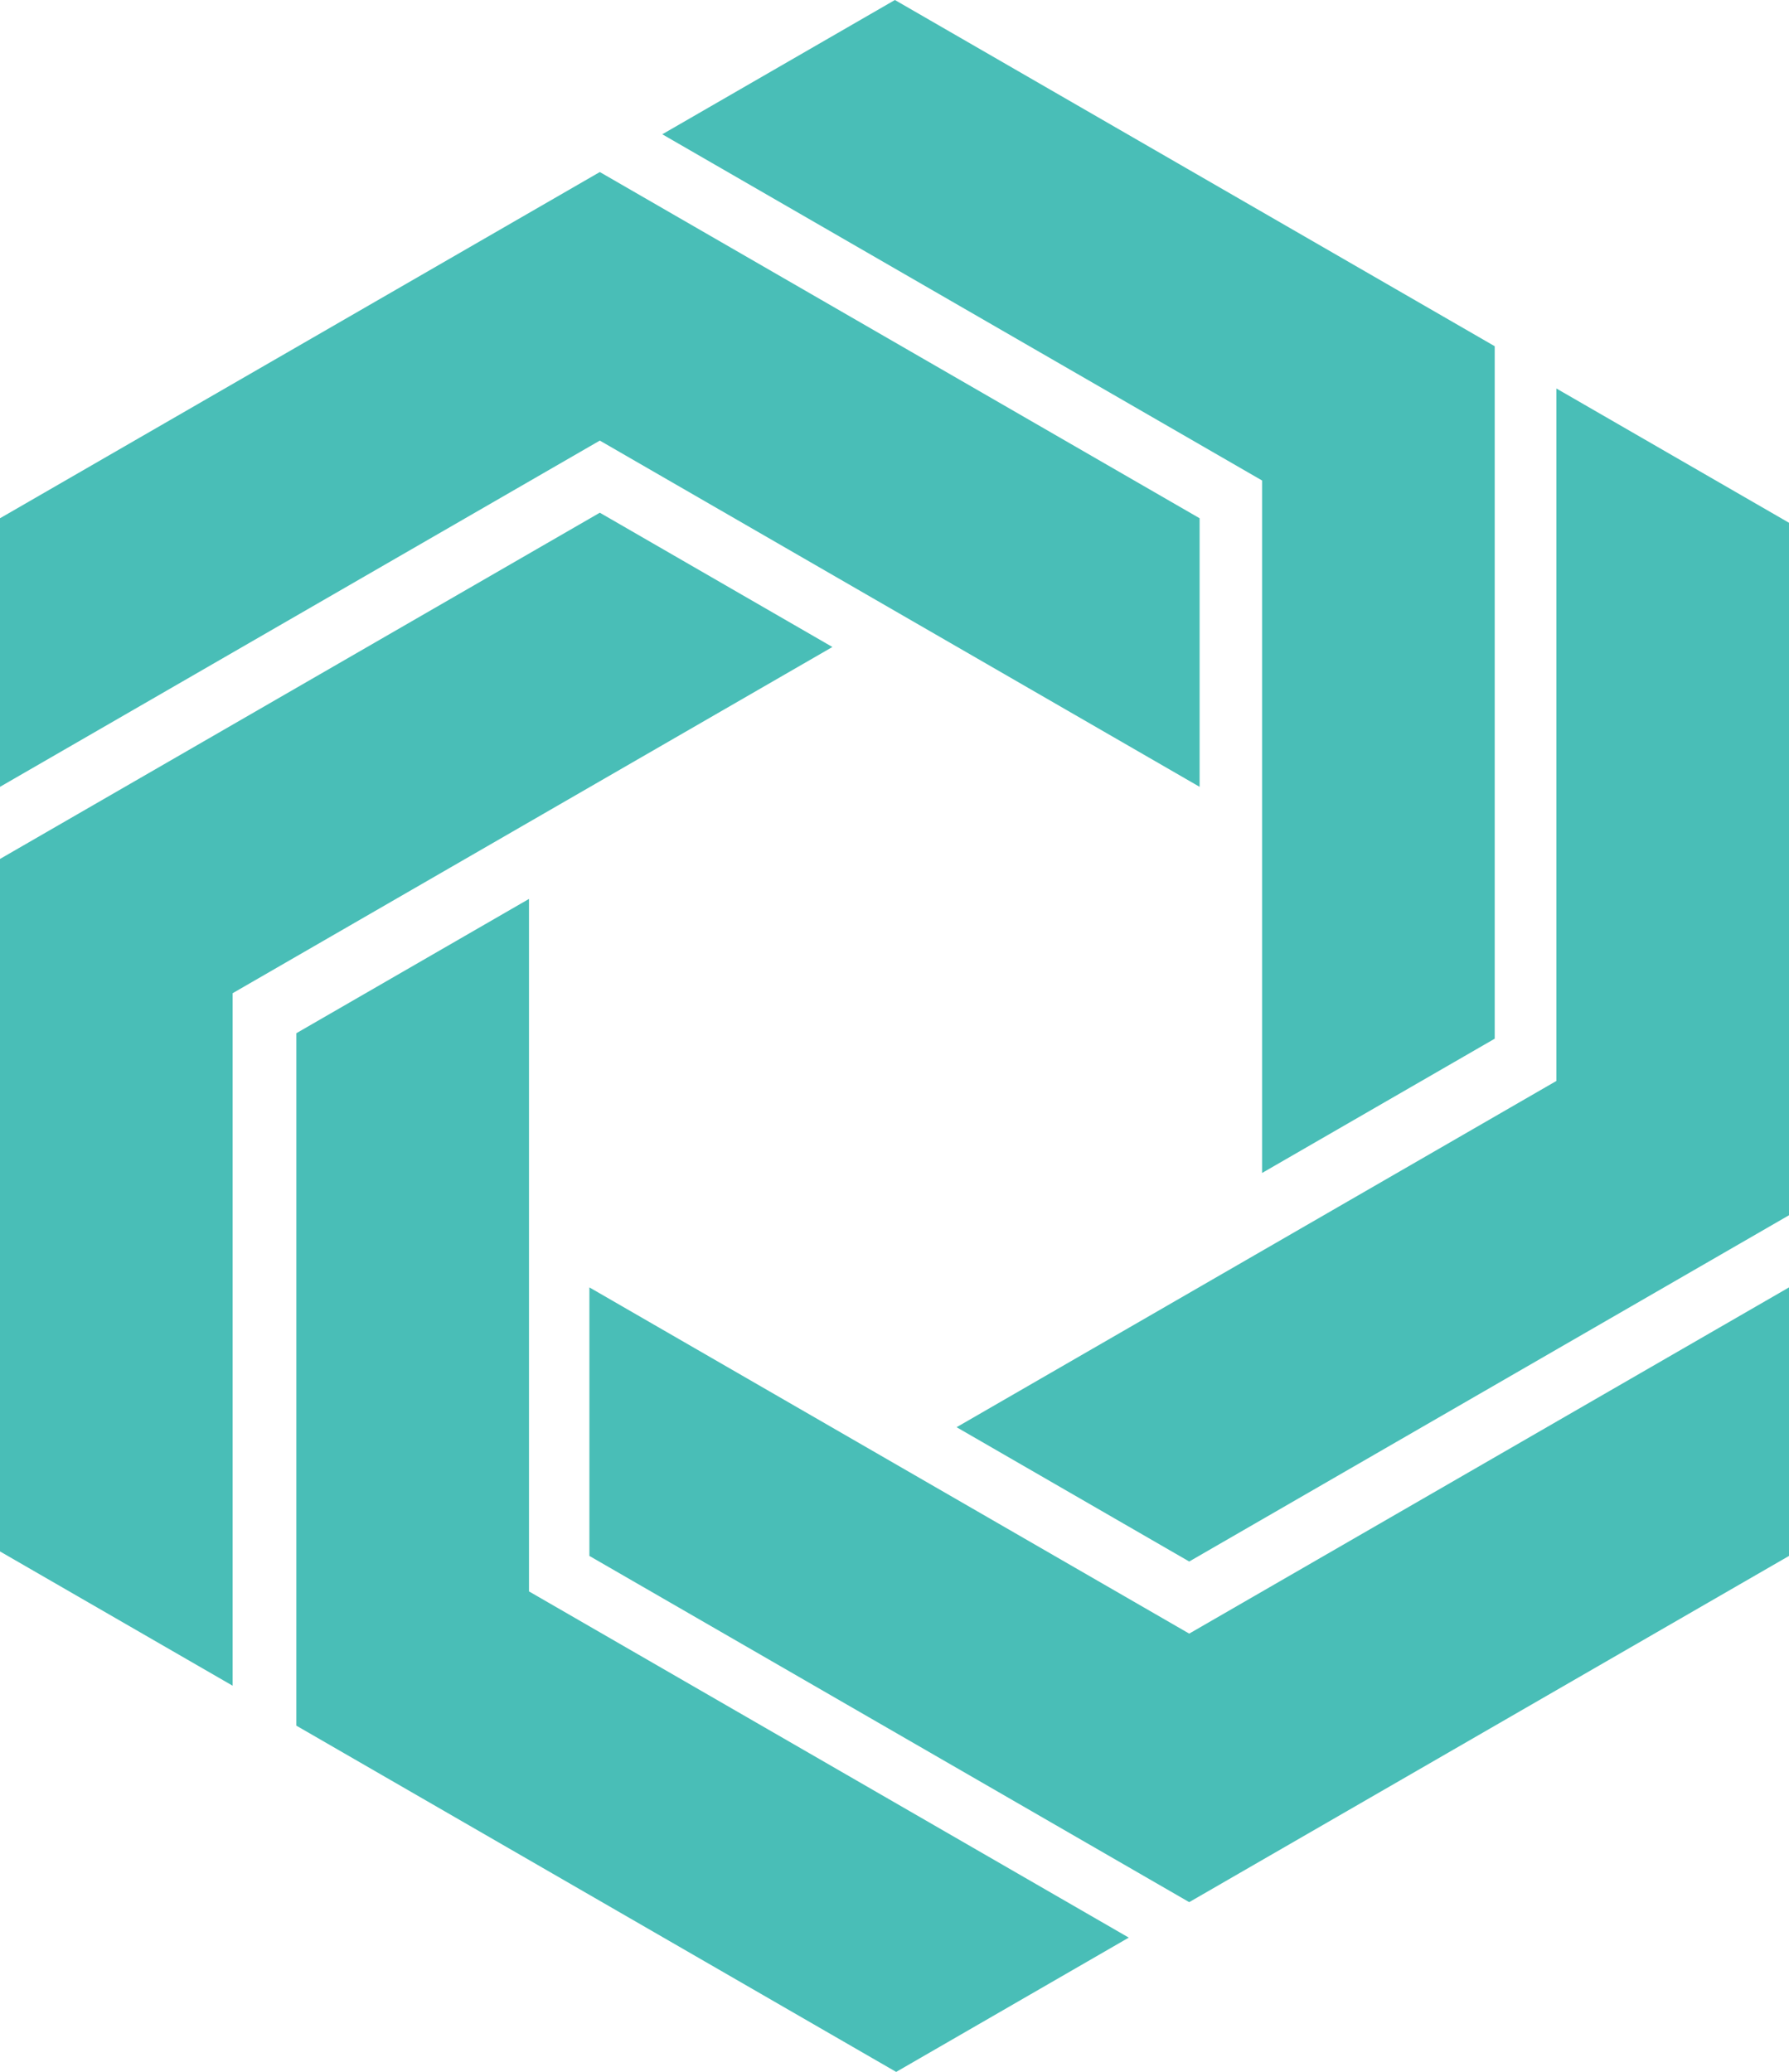 <svg xmlns="http://www.w3.org/2000/svg" xmlns:xlink="http://www.w3.org/1999/xlink" viewBox="0 0 82.428 95.481" height="95.481" width="82.428" data-background-color="#ffffff" preserveAspectRatio="xMidYMid meet" id="tight-bounds"><g><svg viewBox="0 0 82.428 95.481" height="95.481" width="82.428"><g><svg viewBox="0 0 82.428 95.481" height="95.481" width="82.428"><g><svg viewBox="0 0 82.428 95.481" height="95.481" width="82.428"><g><svg viewBox="0 0 82.428 95.481" height="95.481" width="82.428"><g><svg viewBox="0 0 82.428 95.481" height="95.481" width="82.428"><g><svg xmlns="http://www.w3.org/2000/svg" xmlns:xlink="http://www.w3.org/1999/xlink" version="1.1" x="0" y="0" viewBox="9.638 3.247 80.724 93.507" enable-background="new 0 0 100 100" xml:space="preserve" height="95.481" width="82.428" class="icon-icon-0" data-fill-palette-color="accent" id="icon-0"><g fill="#49beb7" data-fill-palette-color="accent"><g fill="#49beb7" data-fill-palette-color="accent"><polygon points="36.703,11.011 9.638,26.636 9.638,38.757 36.703,23.131 63.767,38.757 63.767,26.636   " fill="#49beb7" data-fill-palette-color="accent"/></g><g fill="#49beb7" data-fill-palette-color="accent"><polygon points="63.298,89.092 36.233,73.467 36.233,61.348 63.298,76.973 90.362,61.348 90.362,73.467   " fill="#49beb7" data-fill-palette-color="accent"/></g><g fill="#49beb7" data-fill-palette-color="accent"><polygon points="9.638,42.012 36.703,26.386 47.198,32.446 20.134,48.072 20.134,79.324 9.638,73.264   " fill="#49beb7" data-fill-palette-color="accent"/></g><g fill="#49beb7" data-fill-palette-color="accent"><polygon points="77.083,18.872 50.018,3.247 39.522,9.307 66.586,24.932 66.586,56.184 77.083,50.124   " fill="#49beb7" data-fill-palette-color="accent"/></g><g fill="#49beb7" data-fill-palette-color="accent"><polygon points="23.01,81.127 23.011,49.876 33.507,43.816 33.507,75.068 60.571,90.693 50.075,96.754   " fill="#49beb7" data-fill-palette-color="accent"/></g><g fill="#49beb7" data-fill-palette-color="accent"><polygon points="90.362,58.092 90.362,26.84 79.866,20.78 79.866,52.031 52.802,67.658 63.298,73.719   " fill="#49beb7" data-fill-palette-color="accent"/></g></g></svg></g></svg></g></svg></g></svg></g></svg></g><g/></svg></g><defs/></svg>